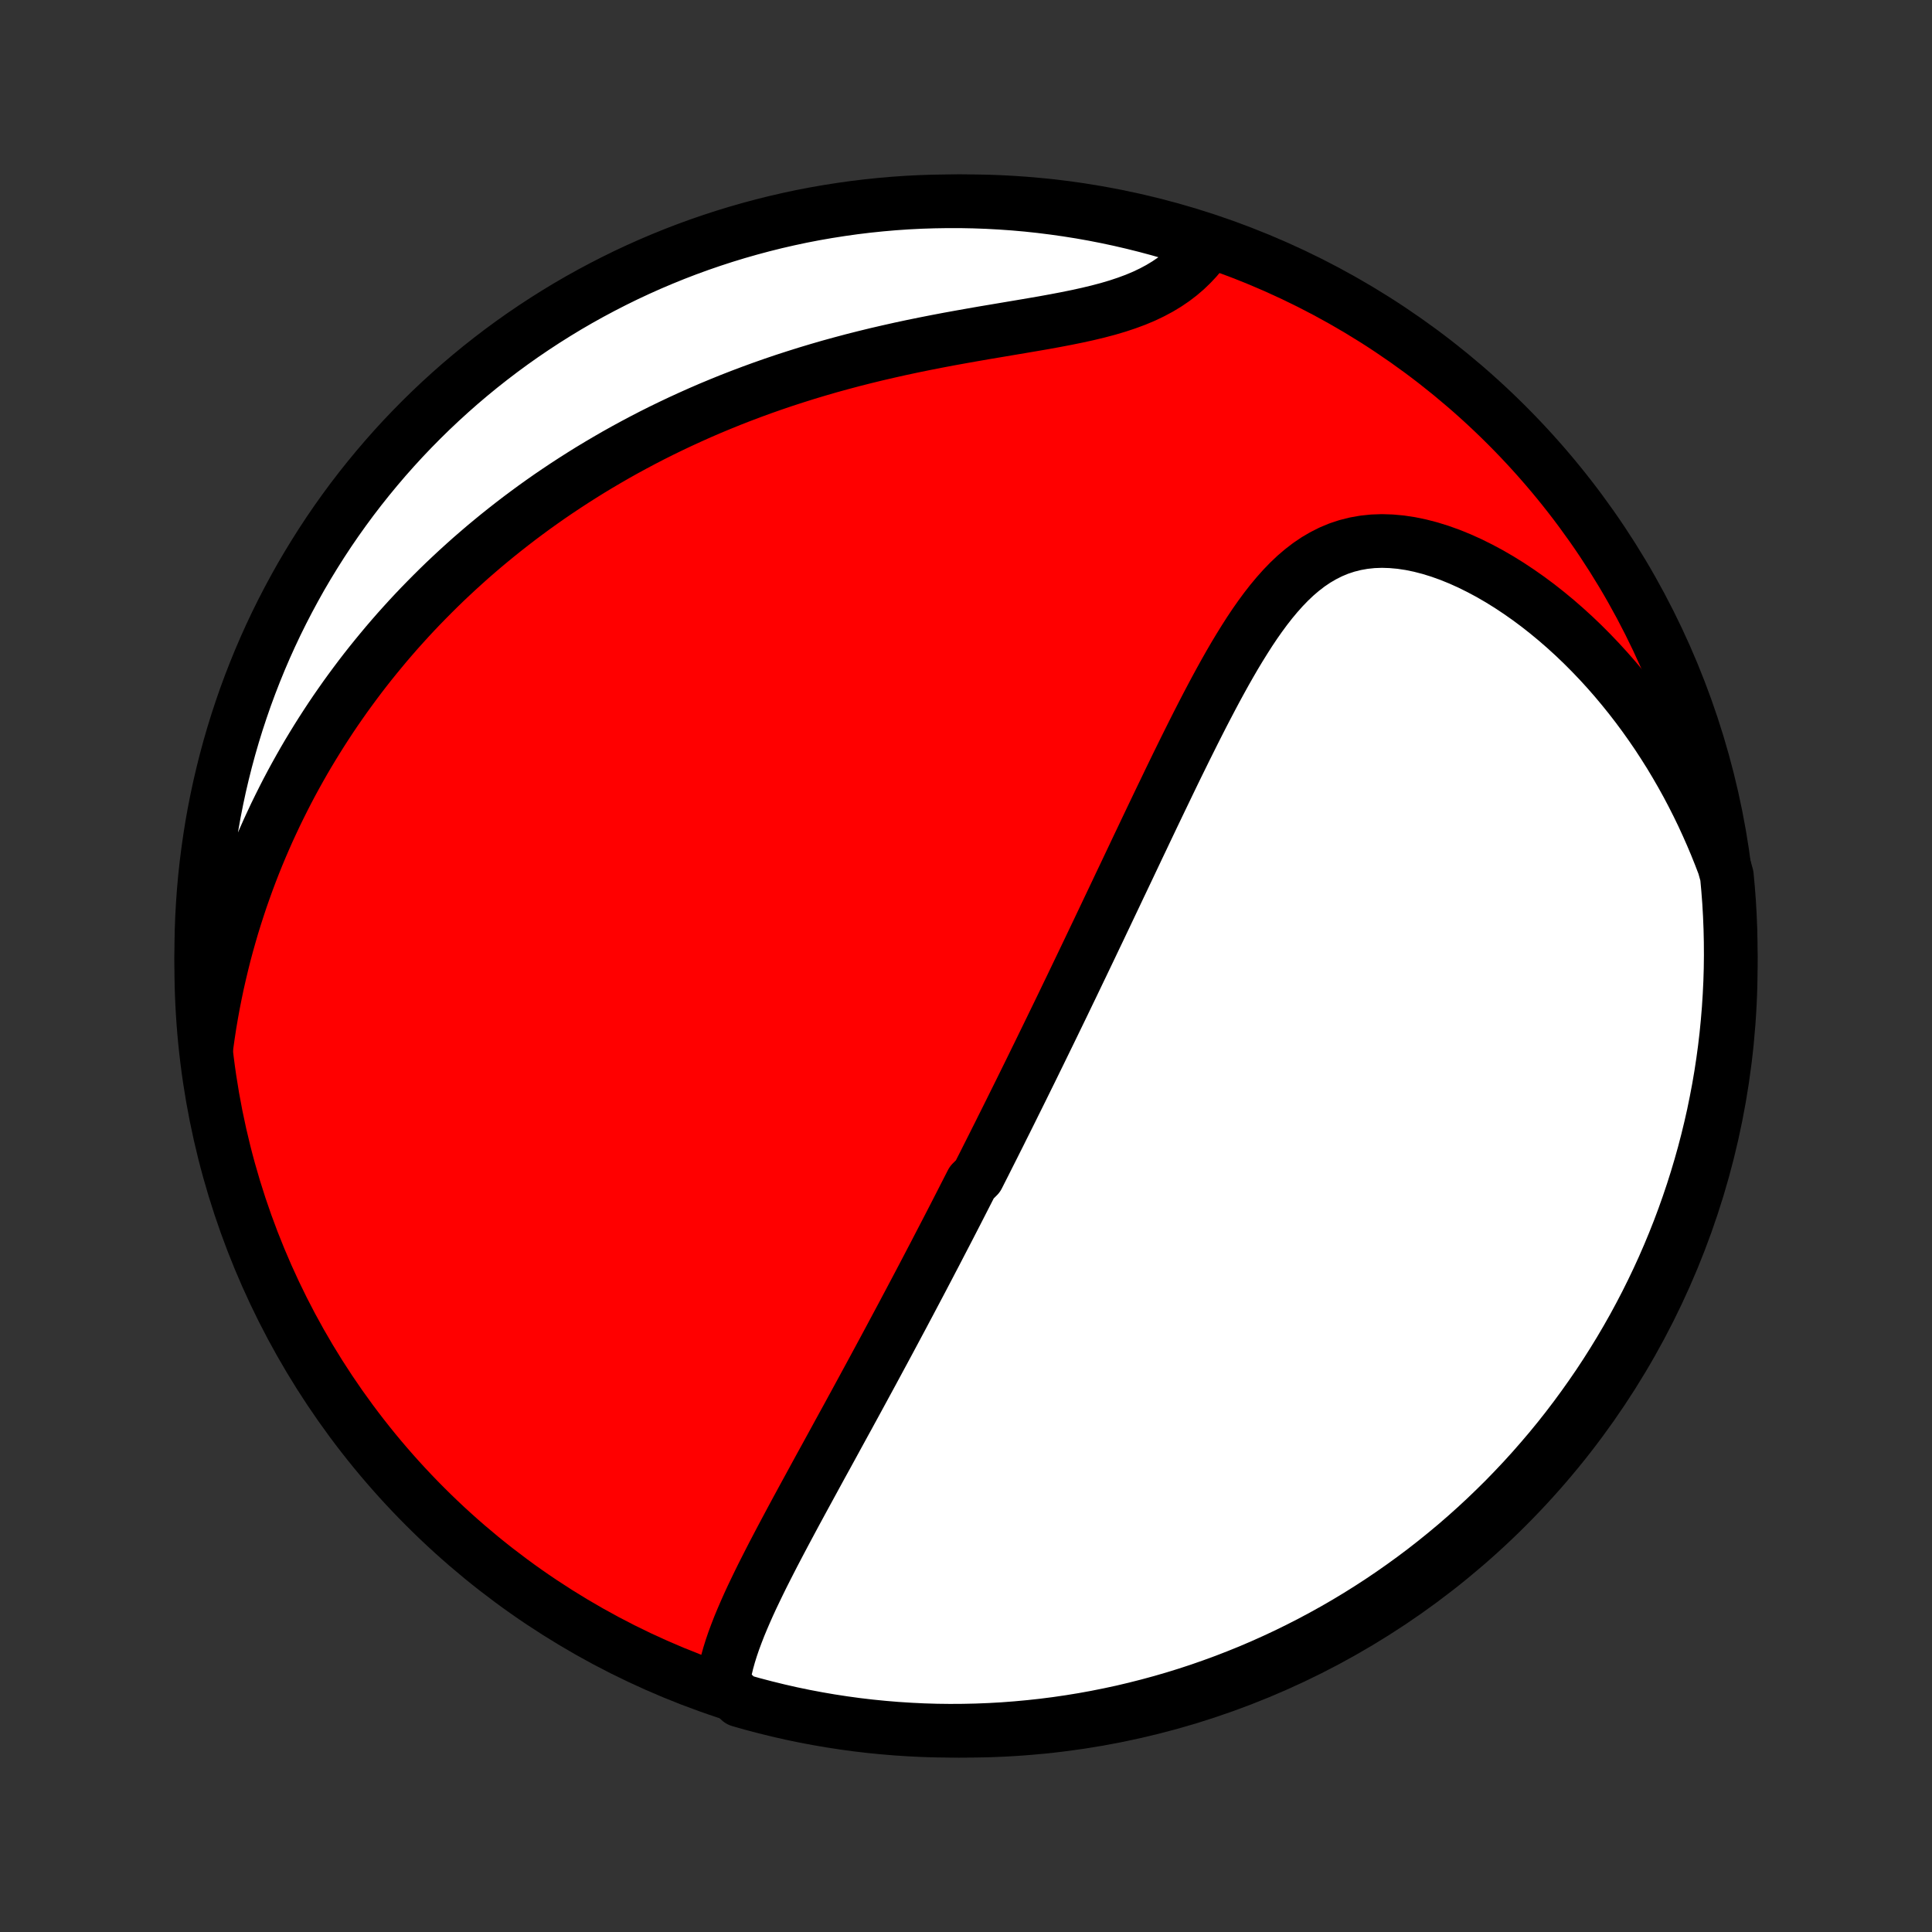 <?xml version="1.0" encoding="utf-8" standalone="no"?>
<!DOCTYPE svg PUBLIC "-//W3C//DTD SVG 1.1//EN"
  "http://www.w3.org/Graphics/SVG/1.1/DTD/svg11.dtd">
<!-- Created with matplotlib (http://matplotlib.org/) -->
<svg height="72pt" version="1.1" viewBox="0 0 72 72" width="72pt" xmlns="http://www.w3.org/2000/svg" xmlns:xlink="http://www.w3.org/1999/xlink">
 <rect x="0" y="0" width="72" height="72" fill="#333333" stroke="none"/>
 <defs>
  <style type="text/css">
*{stroke-linecap:butt;stroke-linejoin:round;}
  </style>
 </defs>
 <g id="figure_1">
  <g id="patch_1">
   <path d="
M0 72
L72 72
L72 0
L0 0
z
" style="fill:none;"/>
  </g>
  <g id="axes_1">
   <g id="PatchCollection_1">
    <defs>
     <path d="
M36 -7.5
C43.558 -7.5 50.808 -10.503 56.153 -15.848
C61.497 -21.192 64.5 -28.442 64.5 -36
C64.5 -43.558 61.497 -50.808 56.153 -56.153
C50.808 -61.497 43.558 -64.5 36 -64.5
C28.442 -64.5 21.192 -61.497 15.848 -56.153
C10.503 -50.808 7.5 -43.558 7.5 -36
C7.5 -28.442 10.503 -21.192 15.848 -15.848
C21.192 -10.503 28.442 -7.5 36 -7.5
z
" id="C0_0_a811fe30f3"/>
     <path d="
M26.938 -9.246
L26.979 -9.514
L27.032 -9.782
L27.096 -10.051
L27.171 -10.32
L27.255 -10.589
L27.347 -10.858
L27.447 -11.127
L27.552 -11.397
L27.664 -11.666
L27.78 -11.935
L27.9 -12.205
L28.024 -12.474
L28.152 -12.742
L28.282 -13.011
L28.414 -13.279
L28.549 -13.546
L28.685 -13.813
L28.822 -14.08
L28.961 -14.345
L29.1 -14.61
L29.24 -14.874
L29.381 -15.138
L29.521 -15.4
L29.662 -15.662
L29.803 -15.922
L29.944 -16.182
L30.085 -16.44
L30.225 -16.697
L30.365 -16.954
L30.504 -17.209
L30.643 -17.463
L30.782 -17.715
L30.92 -17.967
L31.057 -18.217
L31.193 -18.467
L31.329 -18.715
L31.464 -18.962
L31.599 -19.207
L31.732 -19.452
L31.865 -19.695
L31.997 -19.938
L32.128 -20.179
L32.258 -20.419
L32.388 -20.658
L32.517 -20.896
L32.645 -21.133
L32.772 -21.369
L32.899 -21.604
L33.025 -21.838
L33.15 -22.071
L33.274 -22.303
L33.398 -22.535
L33.521 -22.765
L33.644 -22.995
L33.765 -23.224
L33.887 -23.453
L34.007 -23.68
L34.127 -23.907
L34.247 -24.134
L34.366 -24.36
L34.484 -24.585
L34.602 -24.81
L34.719 -25.035
L34.837 -25.259
L34.953 -25.483
L35.069 -25.707
L35.185 -25.93
L35.301 -26.153
L35.416 -26.376
L35.531 -26.599
L35.646 -26.822
L35.76 -27.045
L35.874 -27.268
L35.988 -27.491
L36.102 -27.714
L36.216 -27.937
L36.443 -28.161
L36.556 -28.385
L36.67 -28.609
L36.783 -28.834
L36.896 -29.058
L37.01 -29.284
L37.123 -29.51
L37.237 -29.736
L37.35 -29.964
L37.464 -30.191
L37.578 -30.42
L37.692 -30.649
L37.806 -30.88
L37.921 -31.111
L38.036 -31.343
L38.151 -31.576
L38.266 -31.81
L38.382 -32.045
L38.498 -32.281
L38.614 -32.519
L38.731 -32.757
L38.848 -32.997
L38.966 -33.239
L39.084 -33.481
L39.203 -33.725
L39.322 -33.971
L39.442 -34.218
L39.563 -34.467
L39.684 -34.718
L39.805 -34.97
L39.928 -35.224
L40.051 -35.48
L40.174 -35.737
L40.299 -35.997
L40.424 -36.258
L40.55 -36.521
L40.677 -36.787
L40.804 -37.054
L40.933 -37.323
L41.062 -37.595
L41.192 -37.868
L41.323 -38.144
L41.455 -38.422
L41.589 -38.703
L41.722 -38.985
L41.858 -39.27
L41.994 -39.556
L42.131 -39.845
L42.269 -40.136
L42.408 -40.43
L42.549 -40.725
L42.69 -41.023
L42.833 -41.323
L42.977 -41.625
L43.122 -41.928
L43.269 -42.234
L43.417 -42.541
L43.566 -42.851
L43.716 -43.161
L43.868 -43.474
L44.022 -43.787
L44.177 -44.102
L44.334 -44.417
L44.492 -44.733
L44.652 -45.05
L44.814 -45.367
L44.978 -45.683
L45.144 -45.999
L45.312 -46.315
L45.483 -46.629
L45.656 -46.942
L45.832 -47.252
L46.011 -47.56
L46.194 -47.864
L46.38 -48.164
L46.569 -48.46
L46.763 -48.75
L46.962 -49.034
L47.166 -49.311
L47.375 -49.579
L47.591 -49.838
L47.813 -50.087
L48.042 -50.324
L48.279 -50.549
L48.525 -50.759
L48.779 -50.954
L49.042 -51.132
L49.316 -51.292
L49.598 -51.434
L49.891 -51.556
L50.194 -51.656
L50.507 -51.735
L50.828 -51.792
L51.159 -51.827
L51.499 -51.839
L51.845 -51.828
L52.199 -51.796
L52.558 -51.742
L52.922 -51.667
L53.289 -51.572
L53.66 -51.457
L54.032 -51.324
L54.404 -51.173
L54.777 -51.005
L55.148 -50.821
L55.518 -50.623
L55.885 -50.41
L56.249 -50.184
L56.609 -49.945
L56.965 -49.695
L57.316 -49.434
L57.661 -49.162
L58.001 -48.881
L58.334 -48.591
L58.661 -48.293
L58.981 -47.987
L59.294 -47.673
L59.6 -47.353
L59.898 -47.027
L60.189 -46.695
L60.472 -46.357
L60.748 -46.015
L61.016 -45.668
L61.276 -45.317
L61.528 -44.962
L61.773 -44.604
L62.009 -44.242
L62.238 -43.878
L62.458 -43.511
L62.671 -43.142
L62.877 -42.77
L63.074 -42.397
L63.264 -42.022
L63.447 -41.645
L63.621 -41.267
L63.789 -40.888
L63.949 -40.509
L64.102 -40.128
L64.248 -39.747
L64.355 -39.365
L64.4 -38.876
L64.438 -38.381
L64.466 -37.885
L64.486 -37.389
L64.497 -36.892
L64.5 -36.394
L64.494 -35.897
L64.479 -35.4
L64.455 -34.902
L64.423 -34.405
L64.382 -33.909
L64.333 -33.413
L64.275 -32.918
L64.208 -32.424
L64.133 -31.931
L64.049 -31.44
L63.956 -30.95
L63.856 -30.461
L63.746 -29.974
L63.628 -29.488
L63.502 -29.005
L63.367 -28.524
L63.224 -28.045
L63.073 -27.569
L62.913 -27.095
L62.746 -26.624
L62.57 -26.155
L62.386 -25.69
L62.194 -25.228
L61.994 -24.769
L61.786 -24.314
L61.57 -23.862
L61.347 -23.414
L61.115 -22.969
L60.877 -22.529
L60.63 -22.093
L60.376 -21.661
L60.114 -21.233
L59.846 -20.81
L59.57 -20.391
L59.286 -19.978
L58.996 -19.569
L58.699 -19.165
L58.395 -18.766
L58.084 -18.372
L57.766 -17.984
L57.441 -17.602
L57.111 -17.225
L56.773 -16.853
L56.429 -16.488
L56.08 -16.128
L55.723 -15.775
L55.361 -15.427
L54.993 -15.086
L54.62 -14.752
L54.24 -14.423
L53.855 -14.102
L53.465 -13.787
L53.069 -13.478
L52.668 -13.177
L52.262 -12.883
L51.851 -12.595
L51.436 -12.315
L51.015 -12.042
L50.59 -11.776
L50.161 -11.518
L49.727 -11.267
L49.289 -11.024
L48.847 -10.788
L48.401 -10.56
L47.951 -10.339
L47.498 -10.127
L47.041 -9.922
L46.581 -9.725
L46.117 -9.537
L45.651 -9.356
L45.181 -9.184
L44.709 -9.019
L44.234 -8.863
L43.756 -8.715
L43.277 -8.576
L42.795 -8.445
L42.31 -8.322
L41.825 -8.207
L41.337 -8.102
L40.847 -8.004
L40.356 -7.915
L39.864 -7.835
L39.371 -7.763
L38.876 -7.7
L38.381 -7.646
L37.885 -7.6
L37.389 -7.562
L36.892 -7.534
L36.394 -7.514
L35.897 -7.503
L35.4 -7.5
L34.902 -7.506
L34.405 -7.521
L33.909 -7.545
L33.413 -7.577
L32.918 -7.618
L32.424 -7.667
L31.931 -7.725
L31.44 -7.792
L30.95 -7.867
L30.461 -7.951
L29.974 -8.043
L29.488 -8.144
L29.005 -8.254
L28.524 -8.372
L28.045 -8.498
L27.569 -8.633
z
" id="C0_1_968763e614"/>
     <path d="
M7.699 -33.027
L7.755 -33.425
L7.815 -33.819
L7.881 -34.207
L7.951 -34.591
L8.026 -34.969
L8.104 -35.343
L8.188 -35.712
L8.275 -36.077
L8.365 -36.437
L8.46 -36.792
L8.559 -37.143
L8.66 -37.49
L8.766 -37.832
L8.875 -38.17
L8.986 -38.504
L9.102 -38.834
L9.22 -39.161
L9.341 -39.483
L9.465 -39.802
L9.592 -40.117
L9.722 -40.428
L9.855 -40.736
L9.99 -41.041
L10.129 -41.342
L10.269 -41.64
L10.413 -41.935
L10.559 -42.227
L10.707 -42.516
L10.858 -42.802
L11.012 -43.085
L11.168 -43.365
L11.326 -43.643
L11.487 -43.918
L11.651 -44.19
L11.817 -44.46
L11.985 -44.727
L12.156 -44.992
L12.329 -45.255
L12.505 -45.516
L12.684 -45.774
L12.864 -46.03
L13.048 -46.284
L13.234 -46.536
L13.422 -46.786
L13.613 -47.034
L13.807 -47.28
L14.004 -47.524
L14.203 -47.766
L14.404 -48.007
L14.609 -48.246
L14.816 -48.483
L15.027 -48.718
L15.24 -48.952
L15.456 -49.184
L15.675 -49.414
L15.898 -49.643
L16.123 -49.87
L16.351 -50.096
L16.583 -50.321
L16.818 -50.543
L17.056 -50.764
L17.298 -50.984
L17.543 -51.203
L17.792 -51.419
L18.044 -51.635
L18.3 -51.848
L18.559 -52.06
L18.823 -52.271
L19.09 -52.48
L19.361 -52.688
L19.637 -52.894
L19.916 -53.099
L20.199 -53.301
L20.487 -53.503
L20.779 -53.702
L21.076 -53.9
L21.377 -54.096
L21.682 -54.29
L21.992 -54.483
L22.307 -54.673
L22.626 -54.861
L22.95 -55.048
L23.279 -55.232
L23.613 -55.414
L23.952 -55.594
L24.296 -55.772
L24.645 -55.947
L24.999 -56.119
L25.358 -56.289
L25.722 -56.456
L26.091 -56.621
L26.466 -56.783
L26.846 -56.941
L27.23 -57.097
L27.62 -57.249
L28.015 -57.398
L28.415 -57.544
L28.819 -57.686
L29.229 -57.825
L29.643 -57.959
L30.062 -58.091
L30.485 -58.218
L30.912 -58.342
L31.344 -58.461
L31.779 -58.577
L32.217 -58.688
L32.659 -58.796
L33.104 -58.899
L33.55 -58.999
L33.999 -59.095
L34.45 -59.187
L34.902 -59.276
L35.354 -59.362
L35.806 -59.444
L36.257 -59.524
L36.706 -59.602
L37.154 -59.677
L37.598 -59.752
L38.038 -59.826
L38.473 -59.9
L38.902 -59.974
L39.325 -60.051
L39.739 -60.13
L40.143 -60.212
L40.538 -60.299
L40.921 -60.391
L41.292 -60.489
L41.65 -60.595
L41.993 -60.709
L42.322 -60.831
L42.636 -60.963
L42.934 -61.105
L43.216 -61.256
L43.483 -61.417
L43.733 -61.587
L43.969 -61.767
L44.189 -61.955
L44.394 -62.152
L44.586 -62.356
L44.764 -62.567
L44.929 -62.783
L44.612 -63.005
L44.136 -63.168
L43.659 -63.314
L43.178 -63.452
L42.696 -63.581
L42.211 -63.702
L41.725 -63.815
L41.237 -63.919
L40.747 -64.015
L40.256 -64.102
L39.764 -64.18
L39.27 -64.25
L38.775 -64.312
L38.28 -64.365
L37.784 -64.409
L37.287 -64.444
L36.79 -64.471
L36.293 -64.489
L35.795 -64.499
L35.298 -64.499
L34.801 -64.491
L34.304 -64.475
L33.808 -64.45
L33.312 -64.416
L32.817 -64.373
L32.324 -64.322
L31.831 -64.262
L31.34 -64.193
L30.849 -64.116
L30.361 -64.031
L29.874 -63.937
L29.39 -63.834
L28.907 -63.723
L28.426 -63.603
L27.948 -63.475
L27.472 -63.339
L26.998 -63.194
L26.528 -63.041
L26.06 -62.88
L25.596 -62.711
L25.134 -62.533
L24.676 -62.347
L24.221 -62.154
L23.77 -61.952
L23.323 -61.743
L22.879 -61.525
L22.44 -61.3
L22.004 -61.067
L21.573 -60.827
L21.146 -60.579
L20.724 -60.323
L20.306 -60.06
L19.894 -59.79
L19.486 -59.513
L19.083 -59.228
L18.685 -58.936
L18.293 -58.637
L17.906 -58.332
L17.524 -58.019
L17.148 -57.7
L16.778 -57.374
L16.414 -57.042
L16.055 -56.703
L15.703 -56.358
L15.357 -56.007
L15.017 -55.65
L14.684 -55.287
L14.357 -54.918
L14.037 -54.543
L13.723 -54.162
L13.416 -53.776
L13.116 -53.385
L12.823 -52.988
L12.537 -52.586
L12.258 -52.179
L11.987 -51.767
L11.723 -51.35
L11.466 -50.929
L11.216 -50.503
L10.975 -50.072
L10.741 -49.638
L10.514 -49.199
L10.295 -48.756
L10.084 -48.309
L9.881 -47.859
L9.686 -47.405
L9.499 -46.947
L9.32 -46.486
L9.149 -46.022
L8.987 -45.555
L8.832 -45.085
L8.686 -44.612
L8.548 -44.136
L8.419 -43.659
L8.298 -43.178
L8.185 -42.696
L8.081 -42.211
L7.985 -41.725
L7.898 -41.237
L7.82 -40.747
L7.75 -40.256
L7.688 -39.764
L7.635 -39.27
L7.591 -38.775
L7.556 -38.28
L7.529 -37.784
L7.511 -37.287
L7.502 -36.79
L7.501 -36.293
L7.509 -35.795
L7.525 -35.298
L7.551 -34.801
L7.584 -34.304
z
" id="C0_2_d739e146b3"/>
    </defs>
    <g clip-path="url(#p1bffca34e9)">
     <use style="fill:#ff0000;stroke:#000000;stroke-width:2.0;" x="0.0" xlink:href="#C0_0_a811fe30f3" y="72.0"/>
    </g>
    <g clip-path="url(#p1bffca34e9)">
     <use style="fill:#ffffff;stroke:#000000;stroke-width:2.0;" x="0.0" xlink:href="#C0_1_968763e614" y="72.0"/>
    </g>
    <g clip-path="url(#p1bffca34e9)">
     <use style="fill:#ffffff;stroke:#000000;stroke-width:2.0;" x="0.0" xlink:href="#C0_2_d739e146b3" y="72.0"/>
    </g>
   </g>
  </g>
 </g>
 <defs>
  <clipPath id="p1bffca34e9">
   <rect height="72.0" width="72.0" x="0.0" y="0.0"/>
  </clipPath>
 </defs>
</svg>
